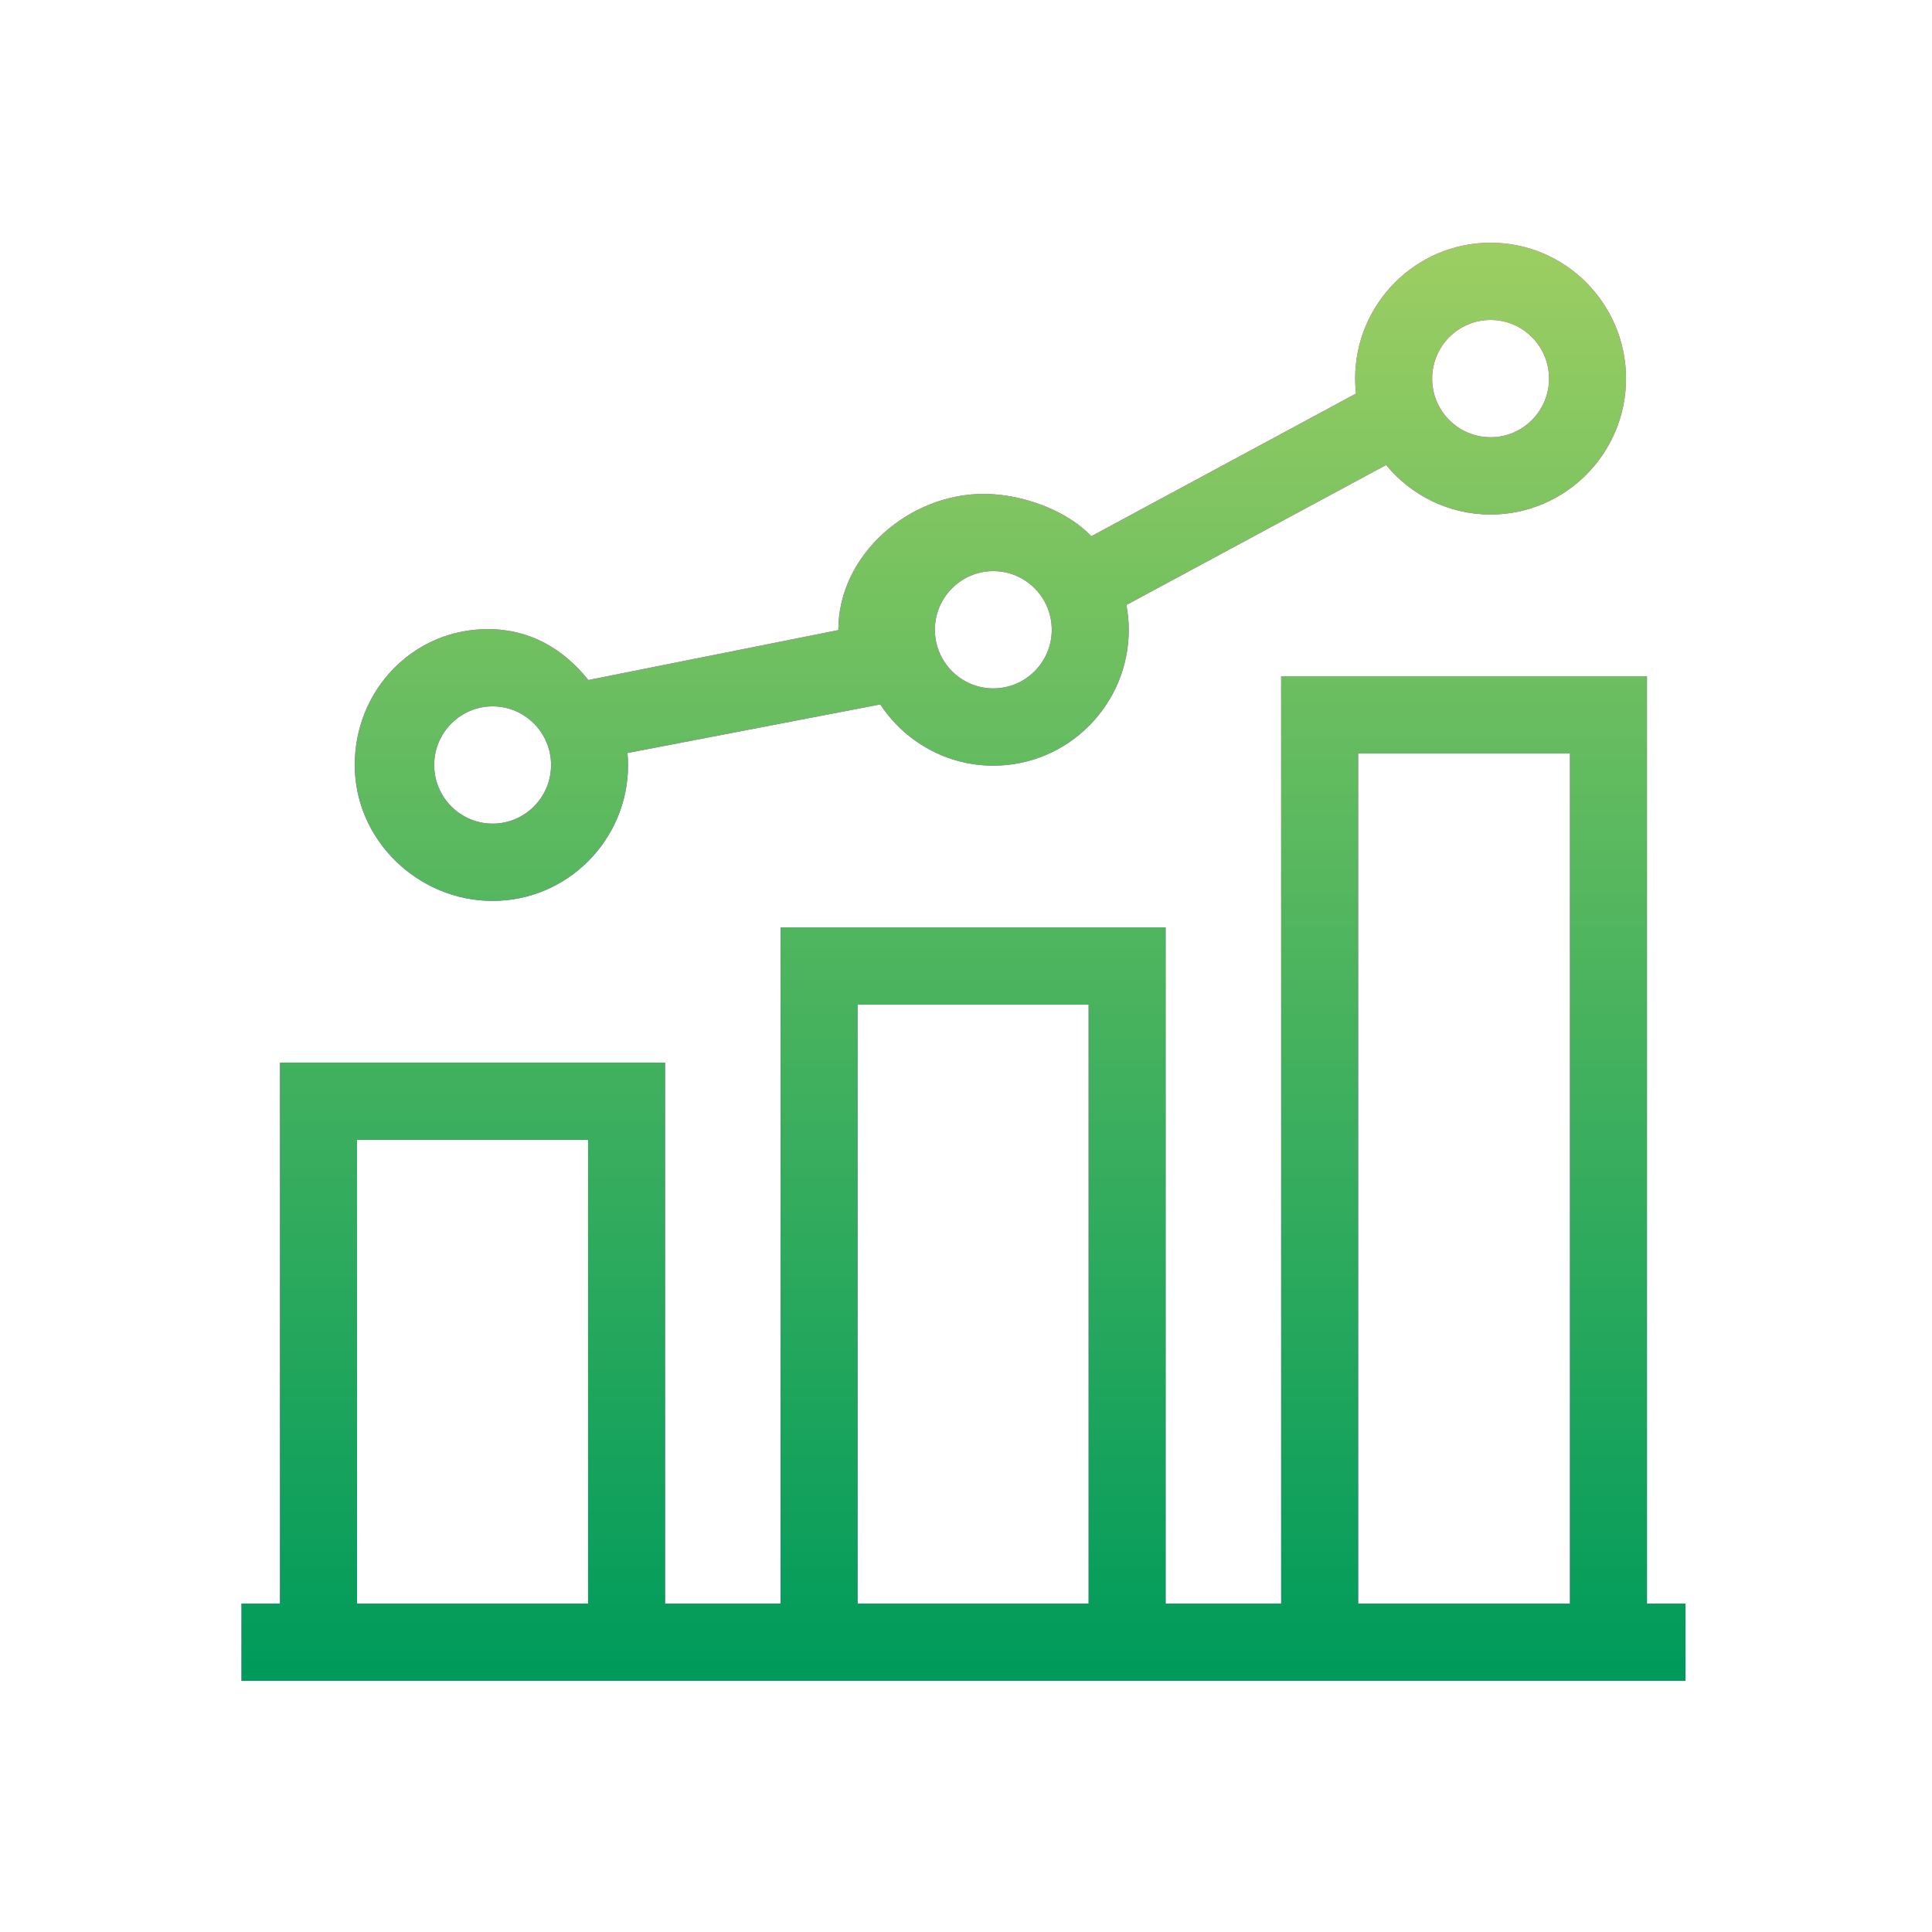 <svg width="288" height="288" viewBox="0 0 288 288" fill="none" xmlns="http://www.w3.org/2000/svg">
<path d="M245.51 239.04V100.8H190.98V239.04H173.76V138.24H116.36V239.04H99.14V158.4H41.74V239.04H36V250.56H251.25V239.04H245.51ZM202.46 112.32H234.03V239.04H202.46V112.32ZM127.84 149.76H162.28V239.04H127.84V149.76ZM53.22 169.92H87.66V239.04H53.22V169.92Z" fill="url(#paint0_linear)"/>
<path d="M73.436 134.297C84.569 134.297 93.626 125.208 93.626 114.037C93.626 113.435 93.589 112.841 93.537 112.251L131.223 105.008C134.84 110.5 141.039 114.137 148.076 114.137C159.209 114.137 168.266 105.048 168.266 93.877C168.266 92.612 168.134 91.383 167.913 90.182L206.627 69.319C210.335 73.823 215.94 76.7 222.2 76.7C233.332 76.7 242.39 67.611 242.39 56.44C242.39 45.268 233.332 36.179 222.2 36.179C211.067 36.179 202.009 45.268 202.009 56.44C202.009 57.191 202.058 57.934 202.138 58.666L162.681 79.932C159.002 76.052 152.364 73.622 146.618 73.622C135.485 73.622 124.97 82.711 124.97 93.882V93.928L87.708 101.37C84.003 96.751 79.061 93.782 72.707 93.782C61.574 93.782 52.881 102.871 52.881 114.042C52.881 125.214 62.303 134.297 73.436 134.297ZM222.2 47.696C227.004 47.696 230.91 51.615 230.91 56.437C230.91 61.258 227.004 65.177 222.2 65.177C217.395 65.177 213.489 61.258 213.489 56.437C213.489 51.615 217.395 47.696 222.2 47.696ZM148.073 85.136C152.878 85.136 156.784 89.055 156.784 93.877C156.784 98.698 152.878 102.617 148.073 102.617C143.269 102.617 139.363 98.698 139.363 93.877C139.363 89.055 143.272 85.136 148.073 85.136ZM73.436 105.296C78.24 105.296 82.146 109.216 82.146 114.037C82.146 118.858 78.24 122.777 73.436 122.777C68.632 122.777 64.725 118.858 64.725 114.037C64.725 109.216 68.632 105.296 73.436 105.296Z" fill="url(#paint1_linear)"/>
<path d="M245.51 239.04V100.8H190.98V239.04H173.76V138.24H116.36V239.04H99.14V158.4H41.74V239.04H36V250.56H251.25V239.04H245.51ZM202.46 112.32H234.03V239.04H202.46V112.32ZM127.84 149.76H162.28V239.04H127.84V149.76ZM53.22 169.92H87.66V239.04H53.22V169.92Z" fill="url(#paint2_linear)"/>
<path d="M73.436 134.297C84.569 134.297 93.626 125.208 93.626 114.037C93.626 113.435 93.589 112.841 93.537 112.251L131.223 105.008C134.84 110.5 141.039 114.137 148.076 114.137C159.209 114.137 168.266 105.048 168.266 93.877C168.266 92.612 168.134 91.383 167.913 90.182L206.627 69.319C210.335 73.823 215.94 76.7 222.2 76.7C233.332 76.7 242.39 67.611 242.39 56.44C242.39 45.268 233.332 36.179 222.2 36.179C211.067 36.179 202.009 45.268 202.009 56.44C202.009 57.191 202.058 57.934 202.138 58.666L162.681 79.932C159.002 76.052 152.364 73.622 146.618 73.622C135.485 73.622 124.97 82.711 124.97 93.882V93.928L87.708 101.37C84.003 96.751 79.061 93.782 72.707 93.782C61.574 93.782 52.881 102.871 52.881 114.042C52.881 125.214 62.303 134.297 73.436 134.297ZM222.2 47.696C227.004 47.696 230.91 51.615 230.91 56.437C230.91 61.258 227.004 65.177 222.2 65.177C217.395 65.177 213.489 61.258 213.489 56.437C213.489 51.615 217.395 47.696 222.2 47.696ZM148.073 85.136C152.878 85.136 156.784 89.055 156.784 93.877C156.784 98.698 152.878 102.617 148.073 102.617C143.269 102.617 139.363 98.698 139.363 93.877C139.363 89.055 143.272 85.136 148.073 85.136ZM73.436 105.296C78.24 105.296 82.146 109.216 82.146 114.037C82.146 118.858 78.24 122.777 73.436 122.777C68.632 122.777 64.725 118.858 64.725 114.037C64.725 109.216 68.632 105.296 73.436 105.296Z" fill="url(#paint3_linear)"/>
<defs>
<linearGradient id="paint0_linear" x1="143.625" y1="250.56" x2="143.625" y2="100.8" gradientUnits="userSpaceOnUse">
<stop stop-color="#C433FF"/>
<stop offset="0.258" stop-color="#D72EF0"/>
<stop offset="0.73" stop-color="#F425D8"/>
<stop offset="1" stop-color="#FF22CF"/>
</linearGradient>
<linearGradient id="paint1_linear" x1="147.635" y1="134.297" x2="147.635" y2="36.175" gradientUnits="userSpaceOnUse">
<stop stop-color="#C433FF"/>
<stop offset="0.258" stop-color="#D72EF0"/>
<stop offset="0.73" stop-color="#F425D8"/>
<stop offset="1" stop-color="#FF22CF"/>
</linearGradient>
<linearGradient id="paint2_linear" x1="143.625" y1="250.56" x2="143.625" y2="36.175" gradientUnits="userSpaceOnUse">
<stop offset="0.011" stop-color="#009B5B"/>
<stop offset="1" stop-color="#9CCE62"/>
</linearGradient>
<linearGradient id="paint3_linear" x1="143.625" y1="250.56" x2="143.625" y2="36.175" gradientUnits="userSpaceOnUse">
<stop offset="0.011" stop-color="#009B5B"/>
<stop offset="1" stop-color="#9CCE62"/>
</linearGradient>
</defs>
</svg>
